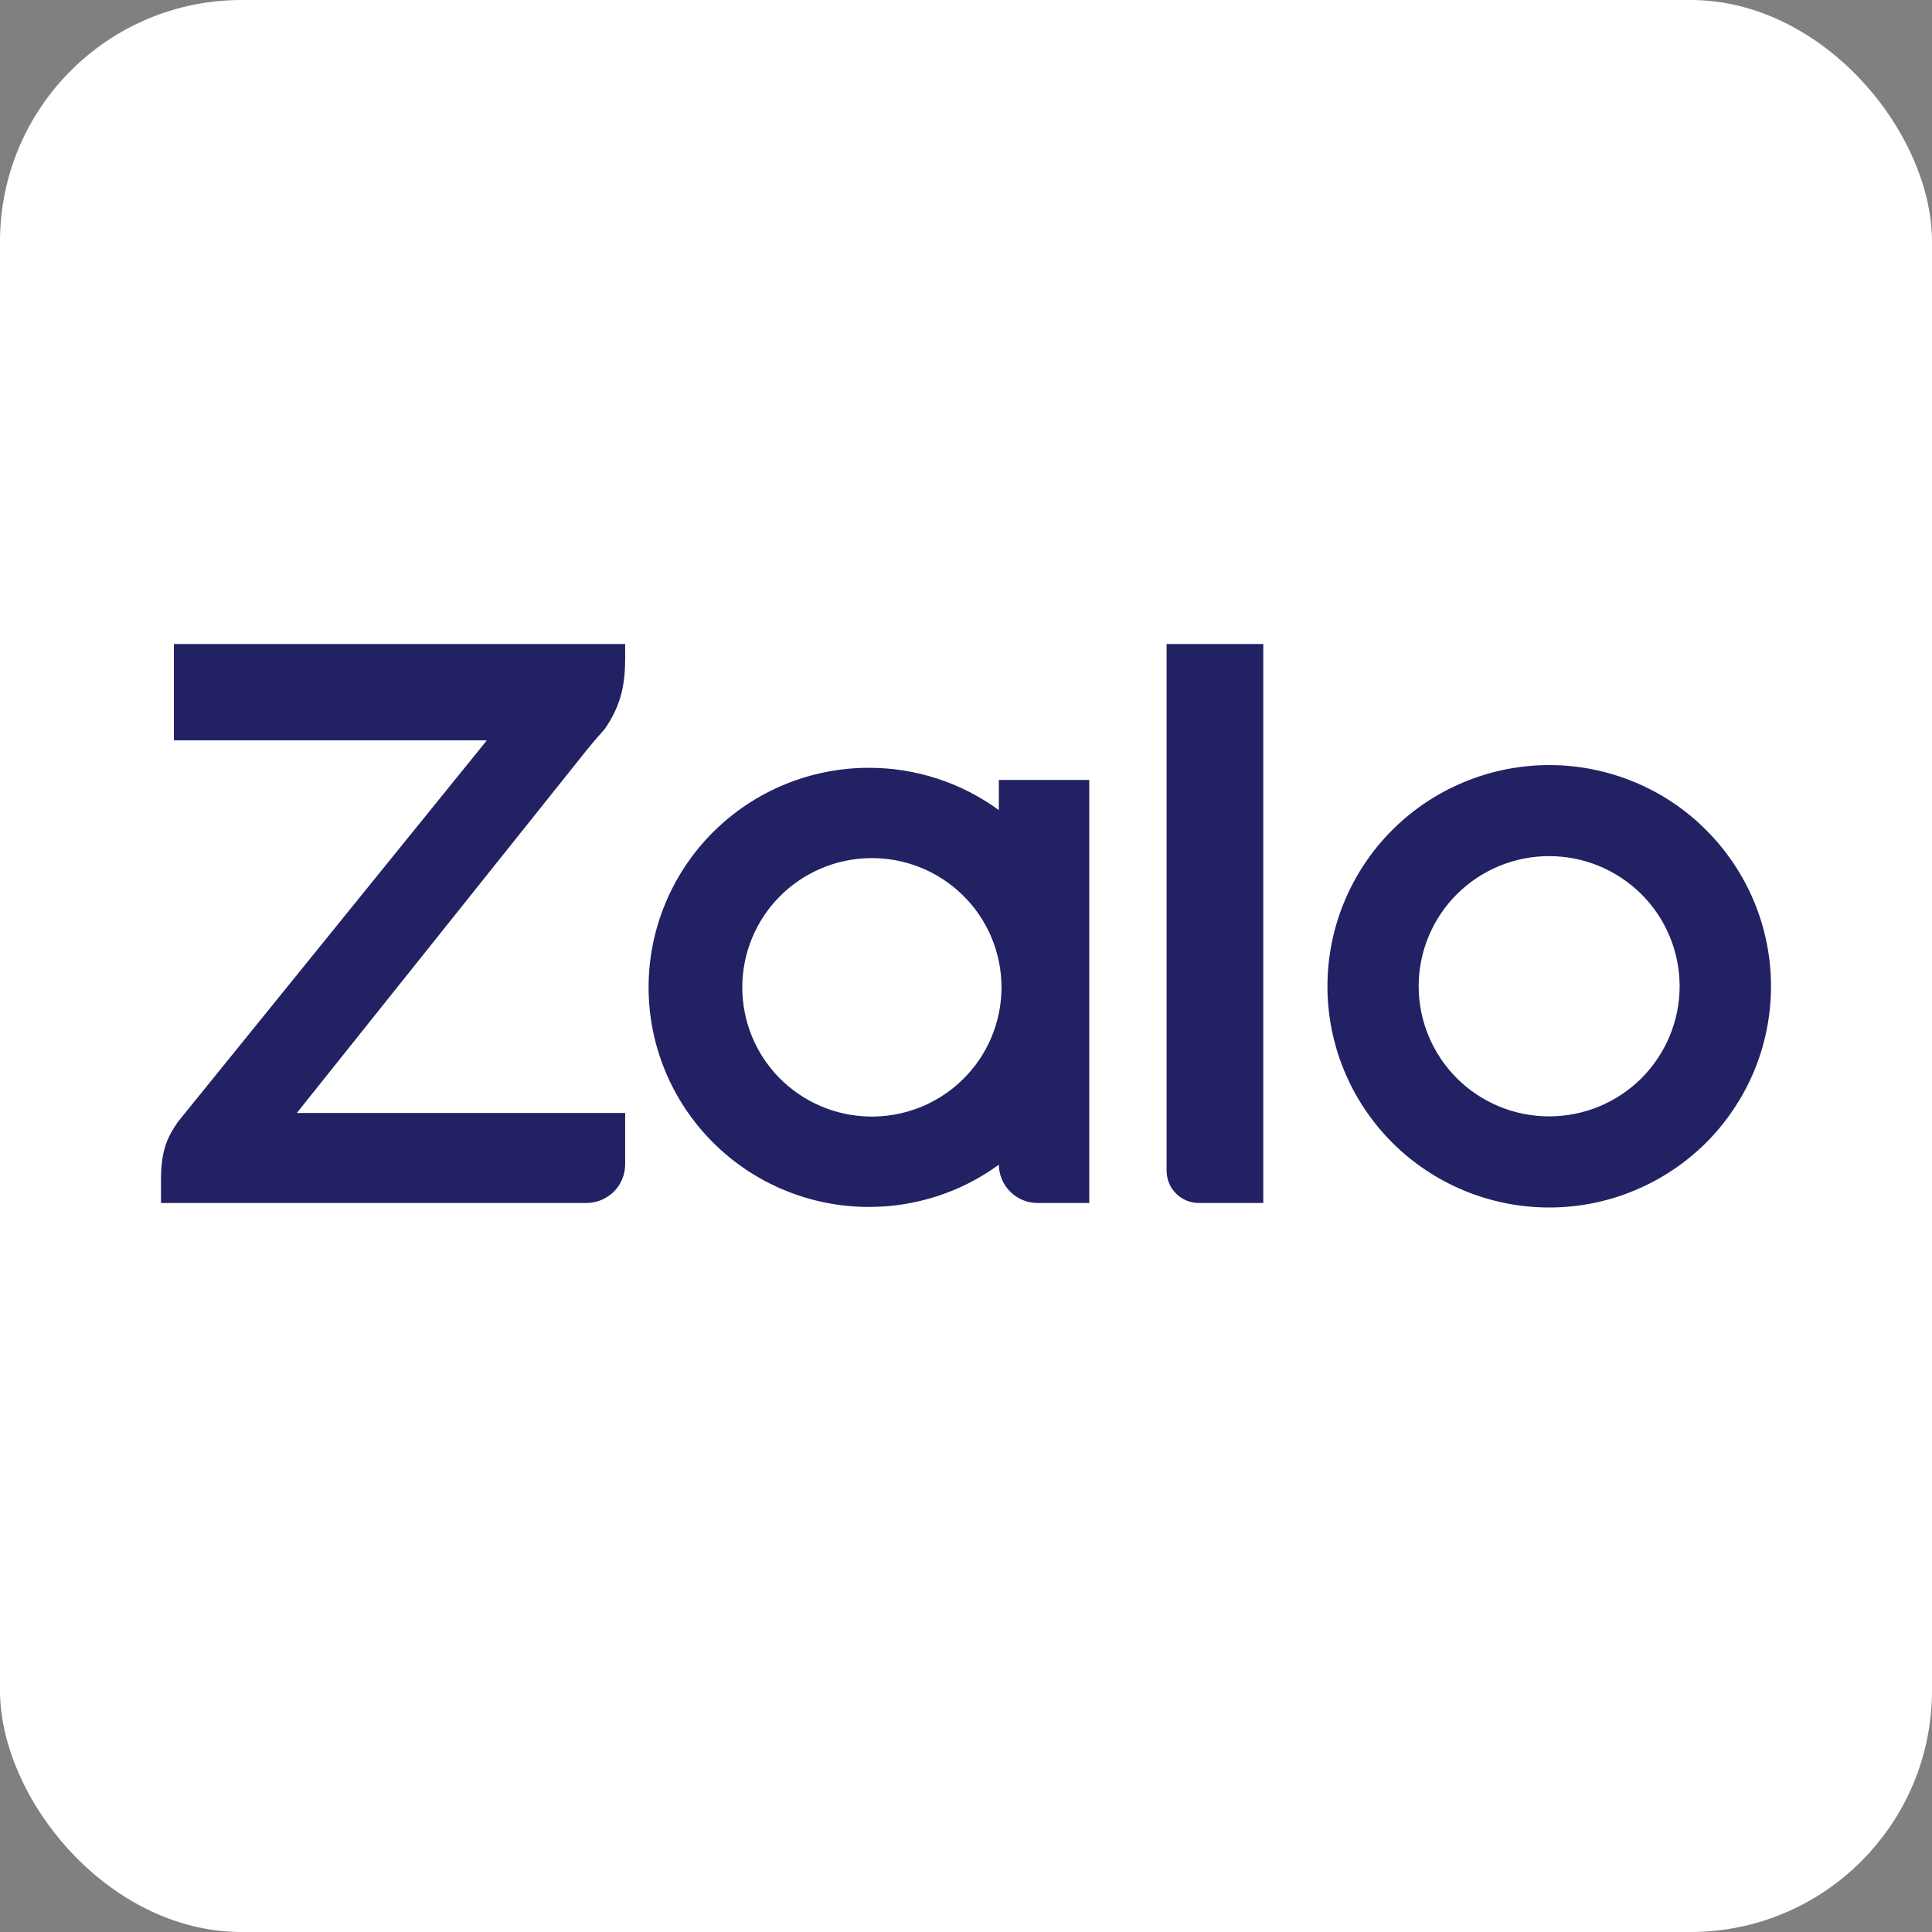 <svg width="24" height="24" viewBox="0 0 24 24" fill="none" xmlns="http://www.w3.org/2000/svg">
<rect x="0" y="0" width="24" height="24" fill="#808080" stroke="none"/>
<rect width="24" height="24" rx="3" fill="white"/>
<path d="M12.408 10.063V9.689H13.531V14.944H12.889C12.762 14.944 12.64 14.894 12.55 14.804C12.46 14.715 12.409 14.594 12.408 14.467V14.468C11.94 14.81 11.374 14.994 10.793 14.993C10.068 14.993 9.372 14.706 8.859 14.194C8.346 13.683 8.057 12.989 8.057 12.265C8.057 11.542 8.346 10.848 8.859 10.336C9.372 9.825 10.068 9.538 10.793 9.538C11.374 9.537 11.939 9.721 12.408 10.063H12.408ZM7.766 8V8.17C7.766 8.488 7.723 8.747 7.516 9.051L7.491 9.08C7.422 9.157 7.354 9.236 7.289 9.317L3.687 13.826H7.766V14.465C7.766 14.528 7.753 14.59 7.729 14.648C7.705 14.706 7.67 14.759 7.625 14.804C7.58 14.848 7.527 14.883 7.469 14.907C7.411 14.931 7.348 14.944 7.285 14.944H2V14.643C2 14.274 2.092 14.11 2.208 13.939L6.048 9.197H2.16V8H7.767H7.766ZM14.892 14.944C14.786 14.944 14.684 14.901 14.609 14.827C14.534 14.752 14.492 14.65 14.492 14.544V8H15.693V14.944H14.892ZM19.244 9.504C19.606 9.504 19.964 9.575 20.299 9.713C20.633 9.851 20.937 10.053 21.192 10.309C21.448 10.564 21.651 10.867 21.79 11.2C21.928 11.533 22 11.89 22 12.251C22 12.612 21.929 12.97 21.791 13.303C21.652 13.636 21.449 13.939 21.194 14.195C20.938 14.45 20.634 14.652 20.3 14.79C19.966 14.929 19.608 15 19.246 15C18.515 15 17.814 14.711 17.297 14.196C16.781 13.681 16.49 12.982 16.49 12.253C16.49 11.524 16.78 10.825 17.296 10.31C17.813 9.794 18.514 9.505 19.244 9.504ZM10.794 13.87C11.009 13.875 11.222 13.837 11.421 13.759C11.621 13.68 11.803 13.563 11.956 13.413C12.11 13.264 12.232 13.085 12.315 12.888C12.398 12.691 12.441 12.479 12.441 12.265C12.441 12.051 12.398 11.839 12.315 11.642C12.232 11.445 12.11 11.266 11.956 11.117C11.803 10.967 11.621 10.85 11.421 10.771C11.222 10.693 11.009 10.655 10.794 10.66C10.374 10.669 9.974 10.843 9.679 11.143C9.385 11.443 9.221 11.845 9.221 12.265C9.221 12.685 9.385 13.088 9.679 13.388C9.974 13.688 10.374 13.861 10.794 13.87ZM19.244 13.868C19.674 13.868 20.086 13.698 20.39 13.395C20.694 13.091 20.865 12.68 20.865 12.251C20.865 11.823 20.694 11.411 20.39 11.108C20.086 10.805 19.674 10.635 19.244 10.635C18.814 10.635 18.402 10.805 18.098 11.108C17.794 11.411 17.623 11.823 17.623 12.251C17.623 12.68 17.794 13.091 18.098 13.395C18.402 13.698 18.814 13.868 19.244 13.868Z" fill="#212163"/>
</svg>
